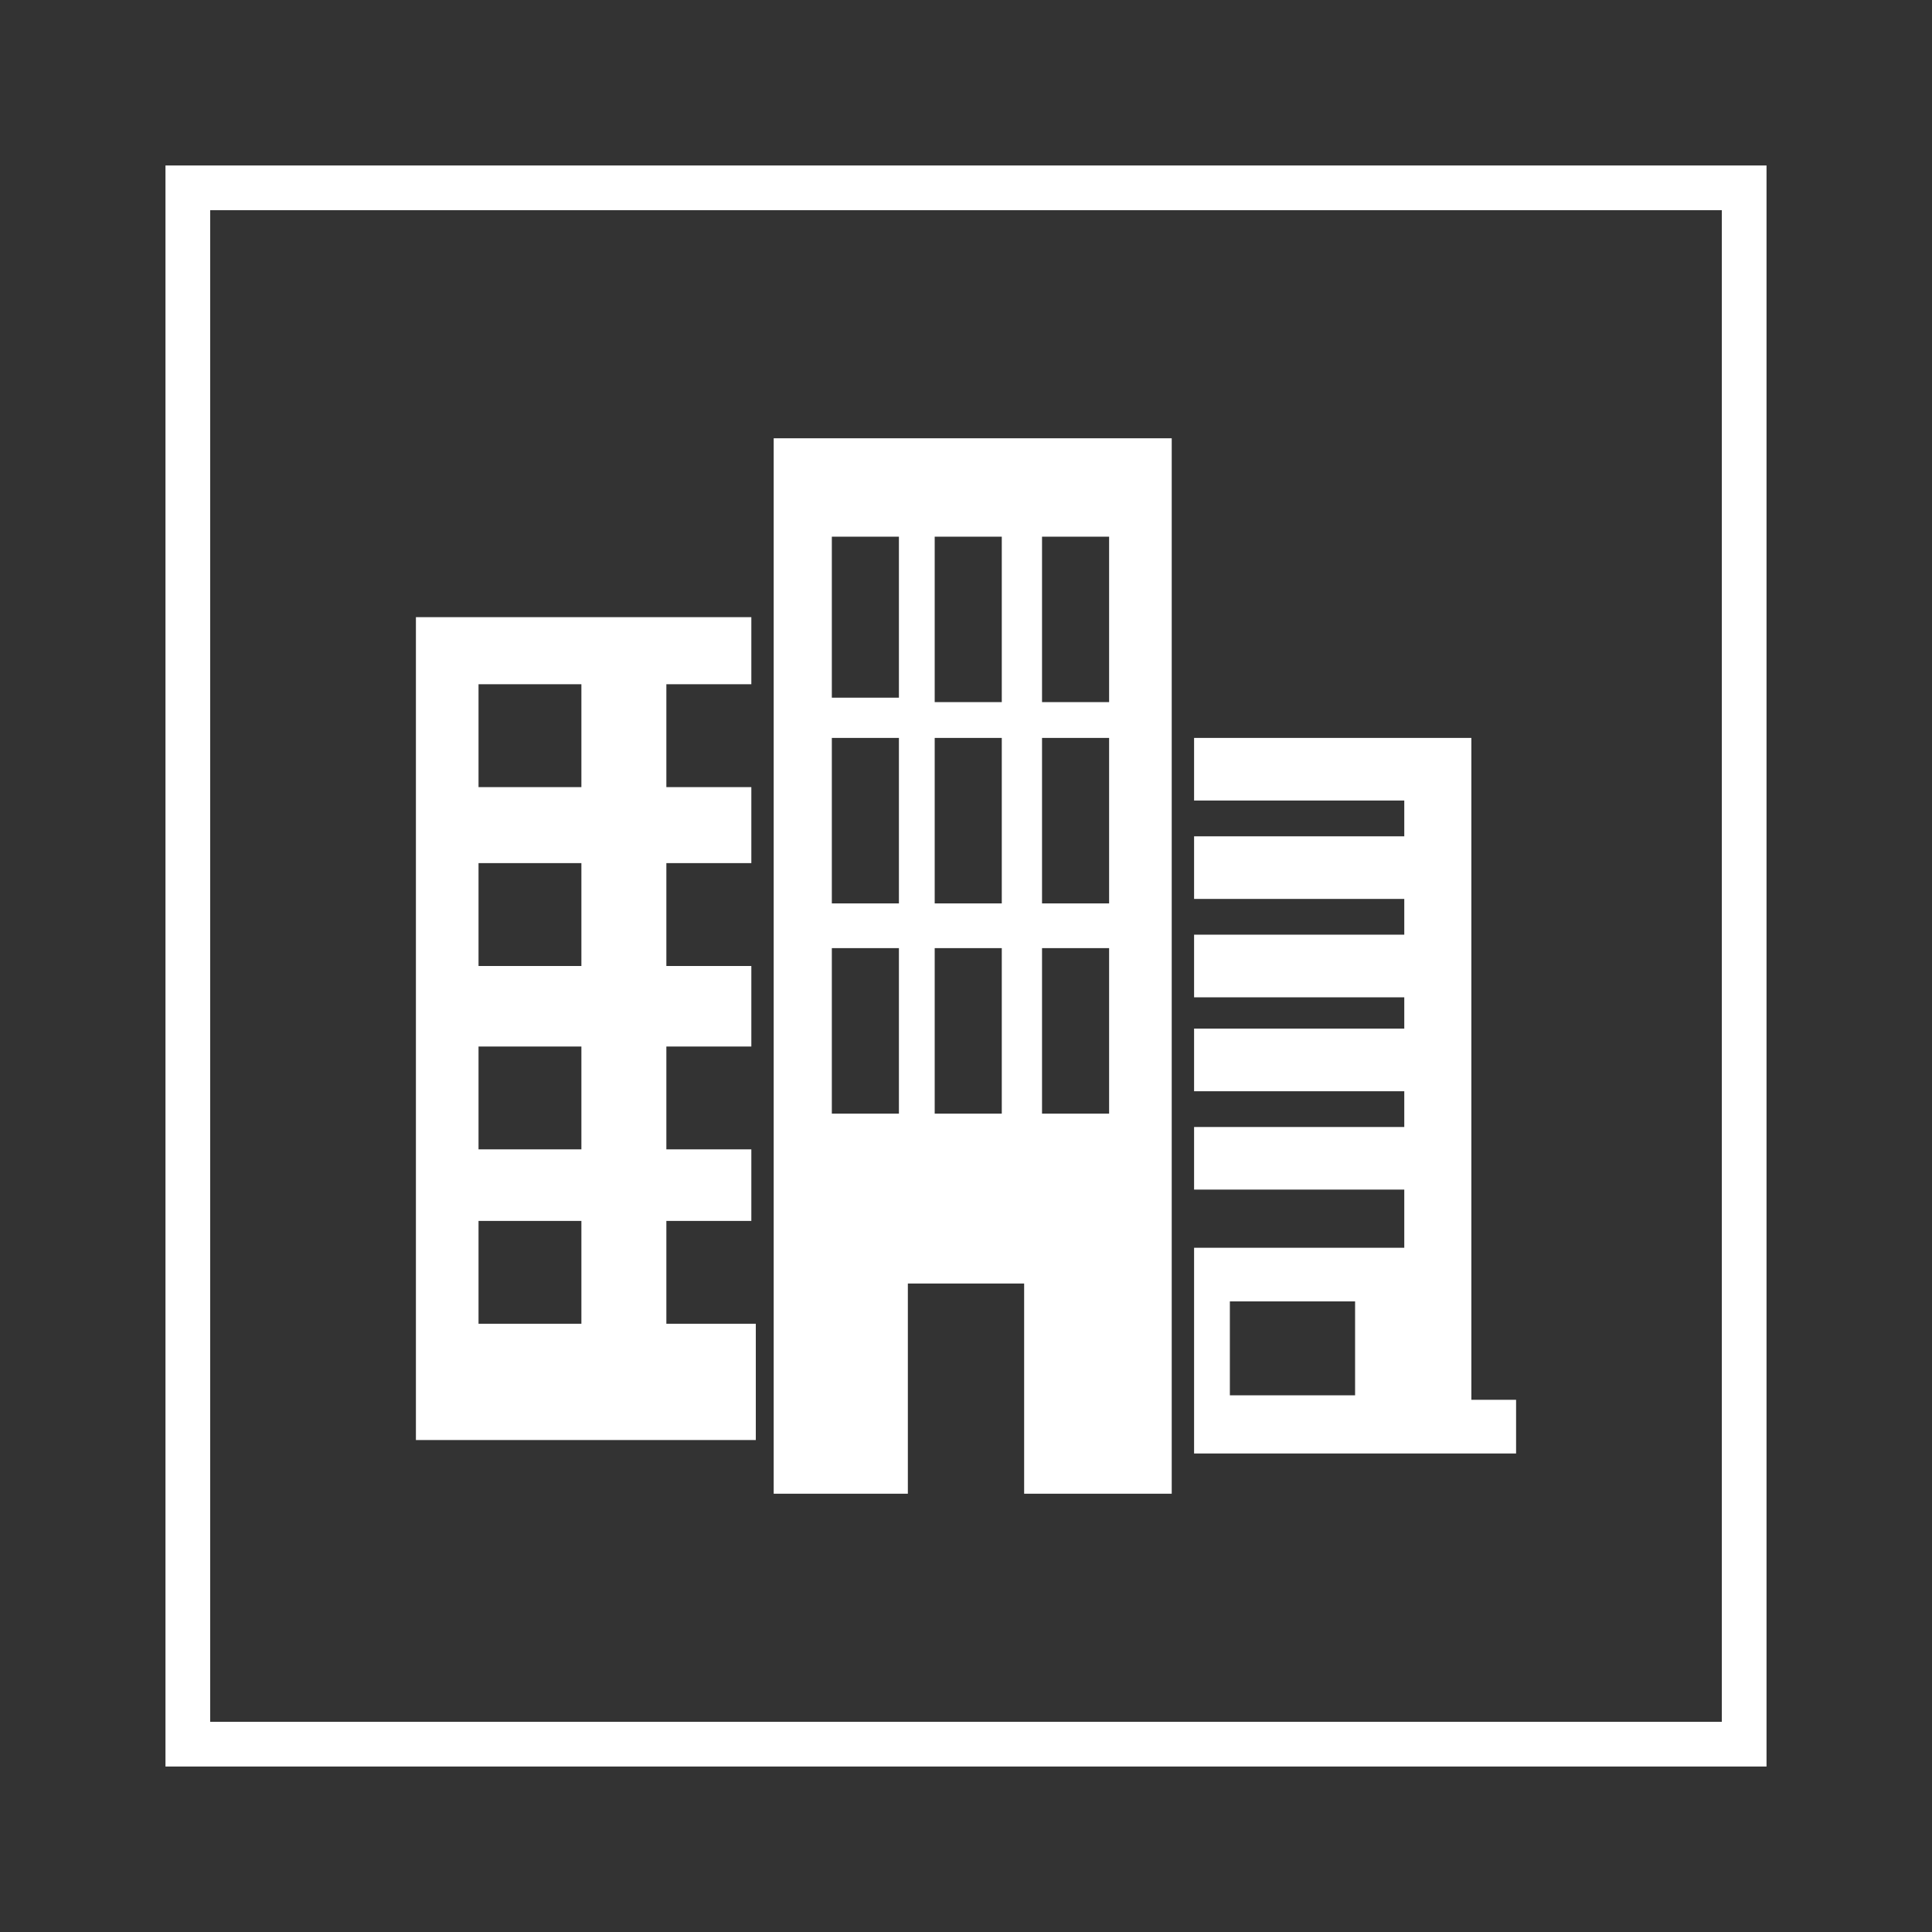 <?xml version="1.0" encoding="utf-8"?>
<!-- Generator: Adobe Illustrator 22.1.0, SVG Export Plug-In . SVG Version: 6.00 Build 0)  -->
<svg version="1.1" xmlns="http://www.w3.org/2000/svg" xmlns:xlink="http://www.w3.org/1999/xlink" x="0px" y="0px"
	 viewBox="0 0 43.2 43.2" style="enable-background:new 0 0 43.2 43.2;" xml:space="preserve">
<rect x="0" y="0" width="43.2" height="43.2" fill="#333333" stroke="none"/>
<style type="text/css">
	.st0{fill:#FFFFFF;}
</style>
<g id="Backgound">
</g>
<g id="Layer_1">
	<g>
		<path class="st0" d="M20.3,28.7h2.6v4.7h3.3V9.8h-8.9v23.6h3V28.7z M23.3,12h1.5v3.7h-1.5V12z M23.3,16.5h1.5v3.7h-1.5V16.5z
			 M23.3,21.2h1.5v3.7h-1.5V21.2z M20.9,12h1.5v3.7h-1.5V12z M20.9,16.5h1.5v3.7h-1.5V16.5z M20.9,21.2h1.5v3.7h-1.5V21.2z
			 M20.1,24.9h-1.5v-3.7h1.5V24.9z M20.1,20.2h-1.5v-3.7h1.5V20.2z M20.1,15.6h-1.5V12h1.5V15.6z"/>
		<path class="st0" d="M16.8,29.6h-1.9v-2.3h1.9v-1.6h-1.9v-2.3h1.9v-1.8h-1.9v-2.3h1.9v-1.7h-1.9v-2.3h1.9v-1.5H9.3v18.4h7.6V29.6z
			 M13,29.6h-2.3v-2.3H13V29.6z M13,25.7h-2.3v-2.3H13V25.7z M13,21.6h-2.3v-2.3H13V21.6z M13,17.6h-2.3v-2.3H13V17.6z"/>
		<path class="st0" d="M32.9,32.5h1v-1.2h-1v-2v-1v-0.4v-1.3v-1.4v-0.8V23v-0.7v-1.4v-0.8v-1.4v-0.8v-1.4h-1.5h-4.7v1.4h4.7v0.8
			h-4.7v1.4h4.7v0.8h-4.7v1.4h4.7V23h-4.7v1.4h4.7v0.8h-4.7v1.4h4.7v1.3h-4.7v0.4v1v2v1.2h4.7H32.9z M30.3,31.2h-2.8v-2.1h2.8V31.2z
			"/>
		<path class="st0" d="M3.7,3.7v35.8h35.8V3.7H3.7z M38.5,38.5H4.7V4.7h33.8V38.5z"/>
	</g>
</g>
</svg>
